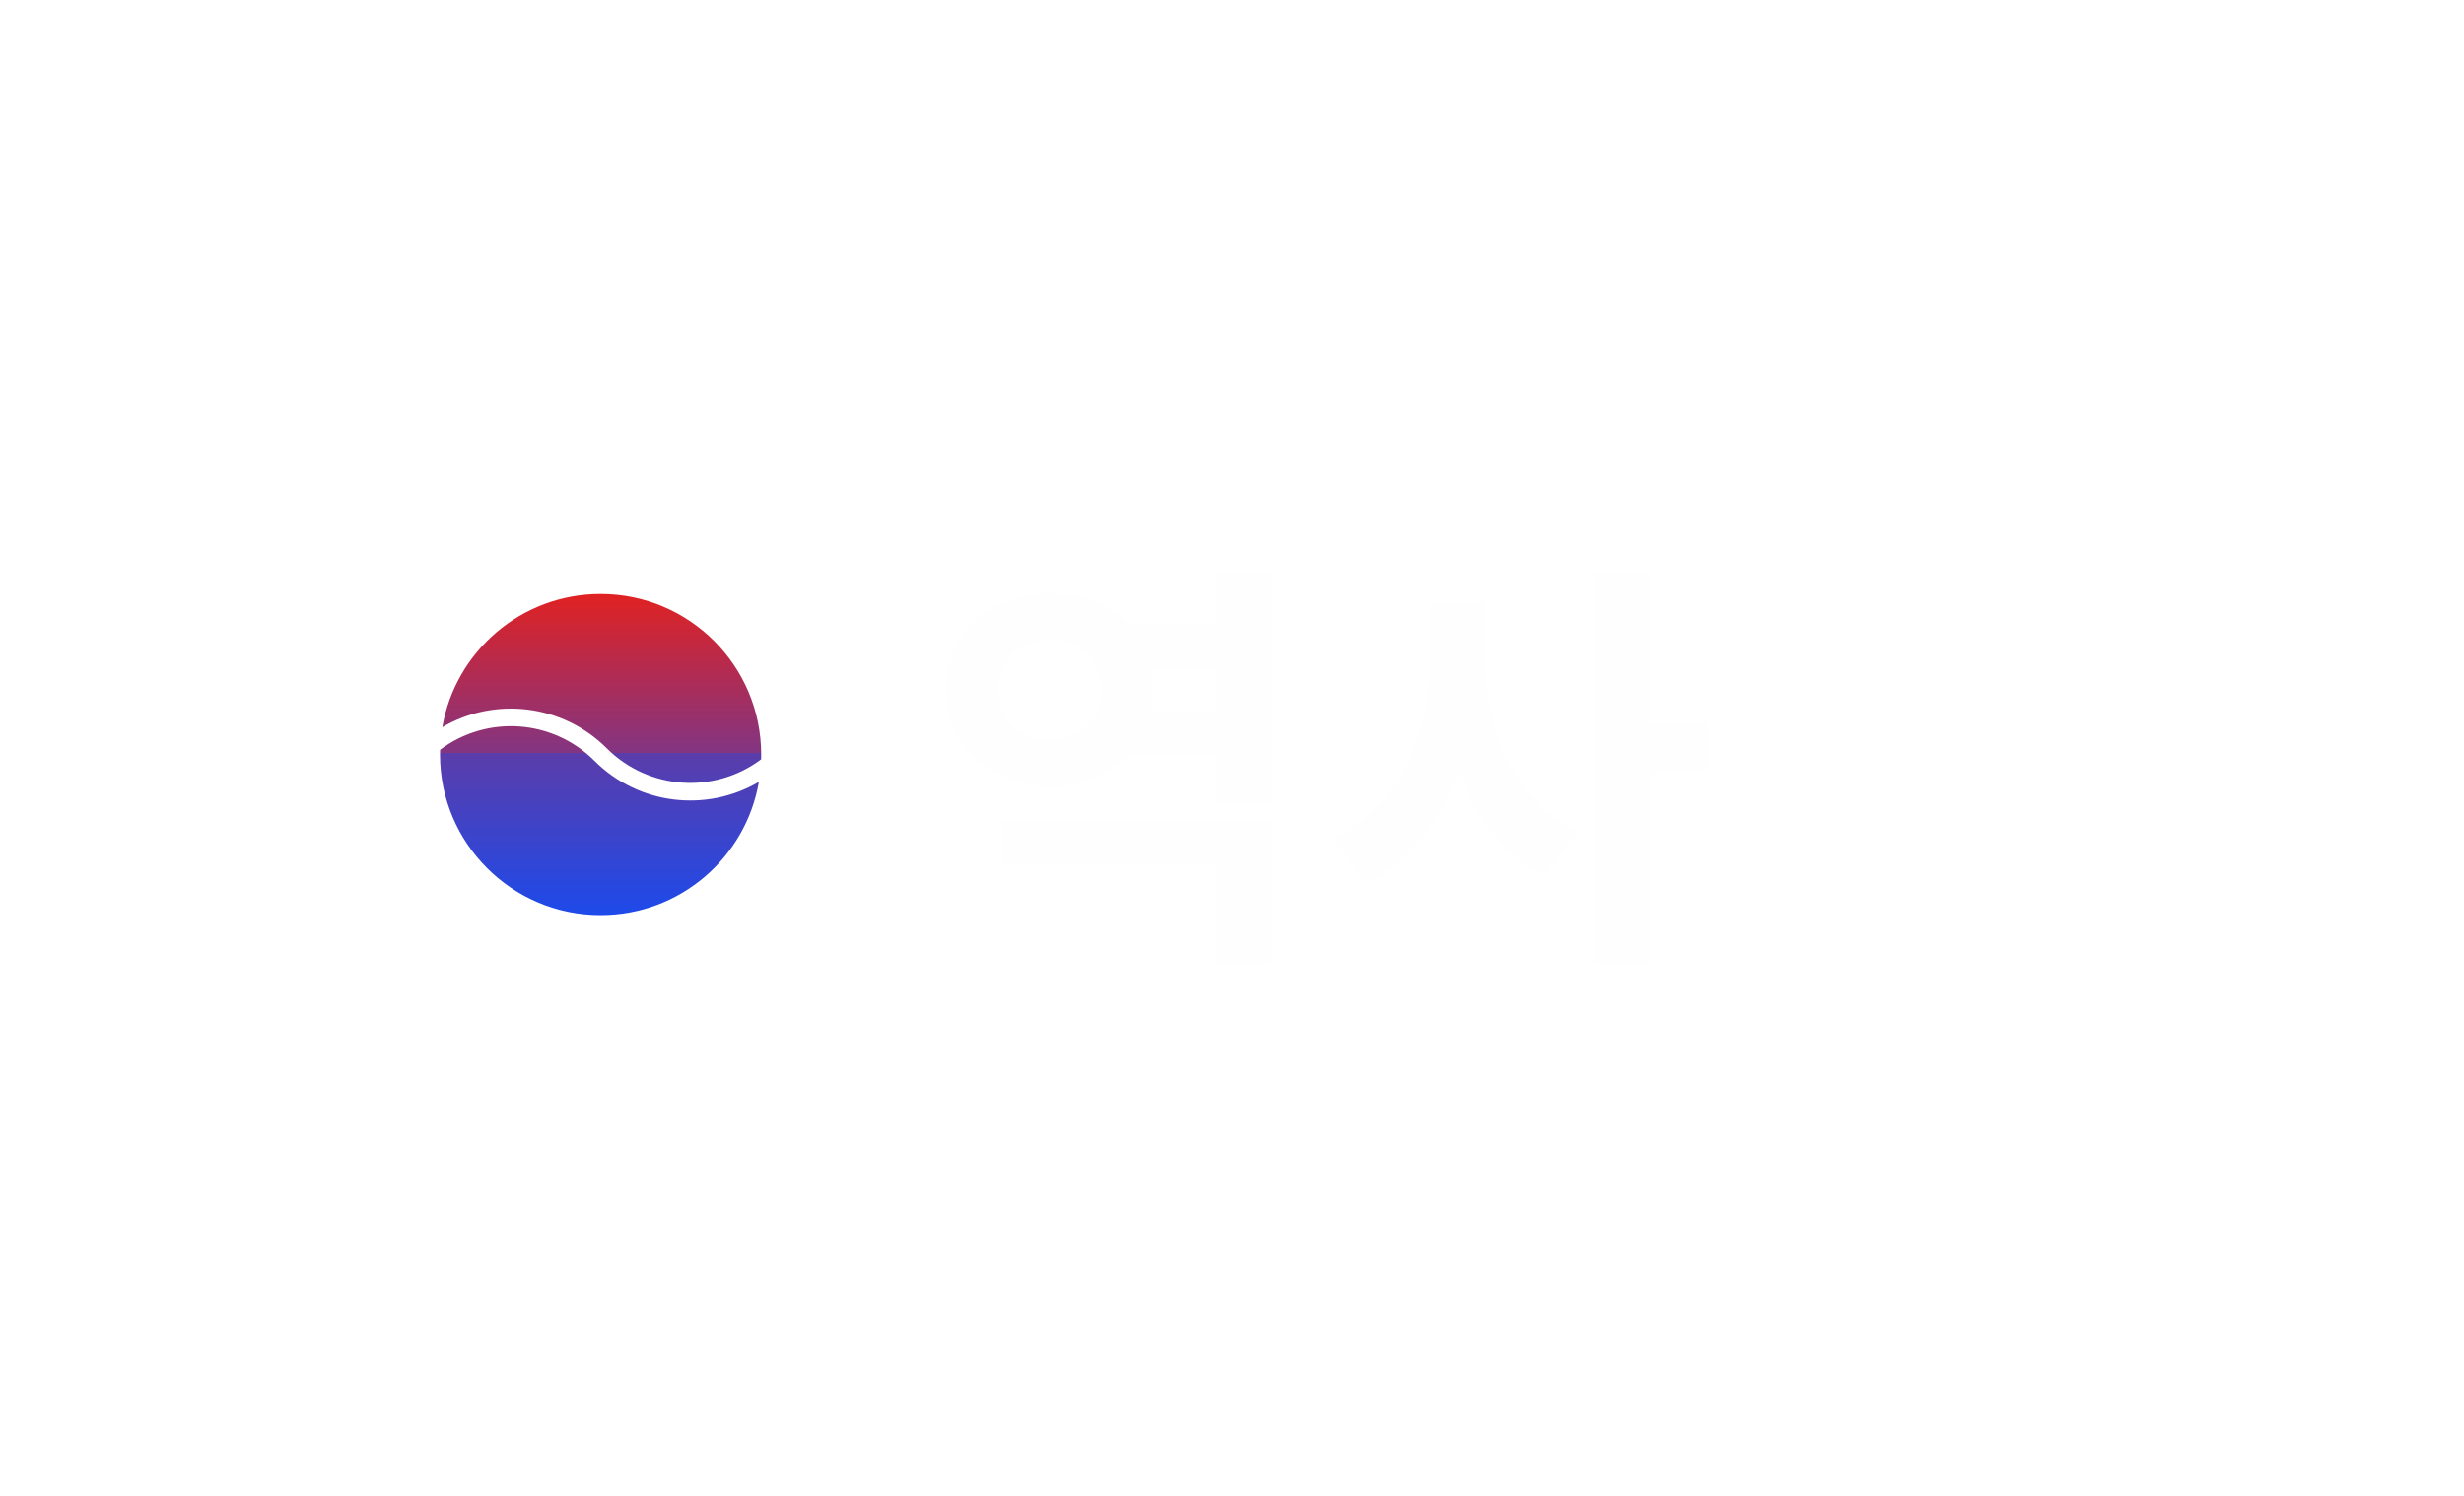 <svg width="56" height="34" viewBox="0 0 56 34" fill="none" xmlns="http://www.w3.org/2000/svg">
<g filter="url(#filter0_d_1315_196)">
<g filter="url(#filter1_b_1315_196)">
<rect x="4" y="4" width="48" height="26" rx="13" fill="white" fill-opacity="0.46"/>
<path d="M28.886 18.666H22.783V19.643H27.646V21.898H28.886V18.666ZM21.513 15.658C21.503 16.952 22.529 17.87 23.877 17.875C24.594 17.87 25.224 17.602 25.649 17.143H27.646V18.266H28.886V13.012H27.646V14.203H25.649C25.224 13.754 24.594 13.485 23.877 13.49C22.529 13.48 21.503 14.398 21.513 15.658ZM22.695 15.658C22.69 14.965 23.183 14.535 23.877 14.535C24.531 14.535 25.034 14.965 25.039 15.658C25.034 16.386 24.531 16.811 23.877 16.811C23.183 16.811 22.69 16.386 22.695 15.658ZM26.167 16.146C26.201 15.99 26.22 15.829 26.22 15.658C26.22 15.502 26.206 15.351 26.172 15.209H27.646V16.146H26.167ZM33.76 15.023V13.695H32.51V15.023C32.51 16.674 31.802 18.373 30.293 19.066L31.065 20.072C32.071 19.574 32.754 18.632 33.145 17.484C33.511 18.554 34.156 19.433 35.108 19.906L35.86 18.91C34.434 18.222 33.755 16.615 33.76 15.023ZM36.25 21.898H37.5V17.494H38.809V16.439H37.5V13.012H36.25V21.898Z" fill="#FEFEFE"/>
</g>
<path fill-rule="evenodd" clip-rule="evenodd" d="M17.298 17.259C17.299 17.223 17.3 17.186 17.3 17.15C17.3 15.134 15.666 13.5 13.65 13.5C11.846 13.5 10.348 14.808 10.053 16.528C11.246 15.828 12.787 16.005 13.791 17.009C14.738 17.956 16.234 18.057 17.298 17.259ZM17.247 17.772C16.952 19.492 15.454 20.8 13.65 20.8C11.634 20.8 10 19.166 10 17.15C10 17.114 10.001 17.078 10.002 17.042C11.066 16.243 12.562 16.345 13.509 17.291C14.513 18.296 16.054 18.472 17.247 17.772Z" fill="url(#paint0_linear_1315_196)"/>
</g>
<defs>
<filter id="filter0_d_1315_196" x="0" y="0" width="56" height="34" filterUnits="userSpaceOnUse" color-interpolation-filters="sRGB">
<feFlood flood-opacity="0" result="BackgroundImageFix"/>
<feColorMatrix in="SourceAlpha" type="matrix" values="0 0 0 0 0 0 0 0 0 0 0 0 0 0 0 0 0 0 127 0" result="hardAlpha"/>
<feOffset/>
<feGaussianBlur stdDeviation="2"/>
<feComposite in2="hardAlpha" operator="out"/>
<feColorMatrix type="matrix" values="0 0 0 0 0 0 0 0 0 0 0 0 0 0 0 0 0 0 0.25 0"/>
<feBlend mode="normal" in2="BackgroundImageFix" result="effect1_dropShadow_1315_196"/>
<feBlend mode="normal" in="SourceGraphic" in2="effect1_dropShadow_1315_196" result="shape"/>
</filter>
<filter id="filter1_b_1315_196" x="0" y="0" width="56" height="34" filterUnits="userSpaceOnUse" color-interpolation-filters="sRGB">
<feFlood flood-opacity="0" result="BackgroundImageFix"/>
<feGaussianBlur in="BackgroundImageFix" stdDeviation="2"/>
<feComposite in2="SourceAlpha" operator="in" result="effect1_backgroundBlur_1315_196"/>
<feBlend mode="normal" in="SourceGraphic" in2="effect1_backgroundBlur_1315_196" result="shape"/>
</filter>
<linearGradient id="paint0_linear_1315_196" x1="13.65" y1="13.5" x2="13.65" y2="20.8" gradientUnits="userSpaceOnUse">
<stop stop-color="#E02222"/>
<stop offset="0.495" stop-color="#833582"/>
<stop offset="0.495" stop-color="#5B3DAA"/>
<stop offset="1" stop-color="#1D4AEA"/>
</linearGradient>
</defs>
</svg>
